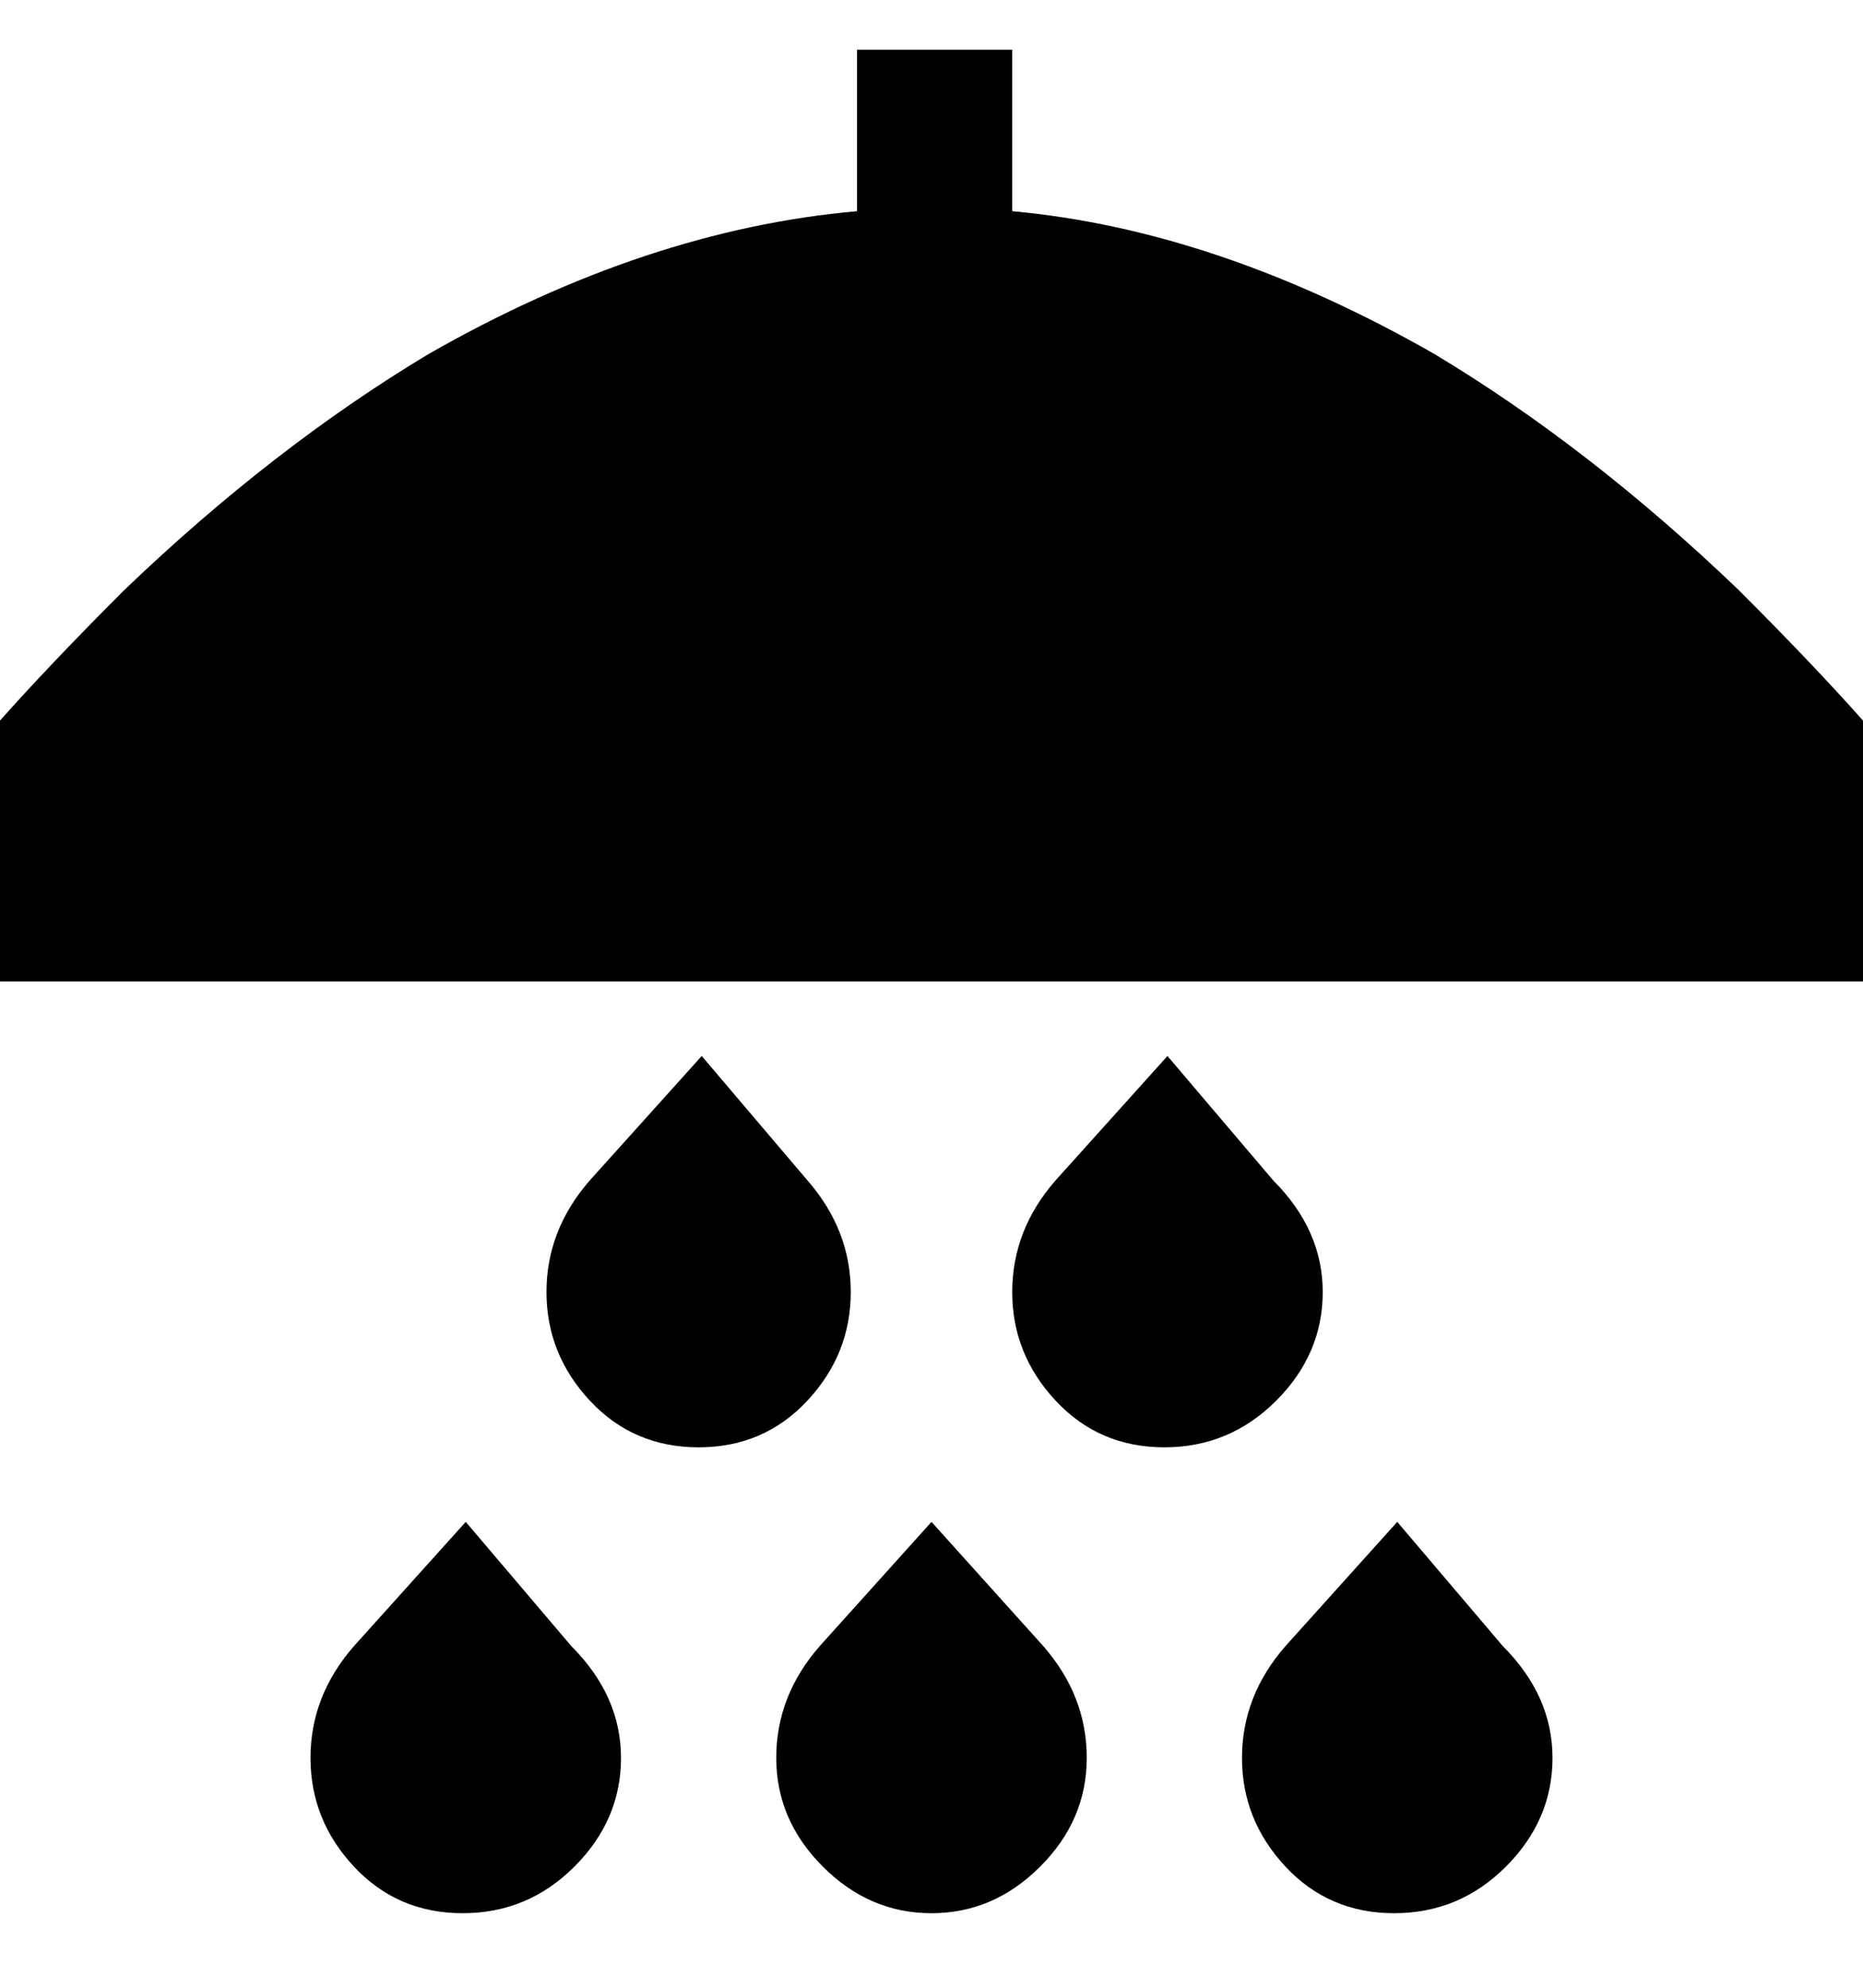 <svg viewBox="0 0 300 320" xmlns="http://www.w3.org/2000/svg"><path d="M168 265q7 8 7 18t-7.5 17.5Q160 308 150 308t-17.5-7.5Q125 293 125 283t7-18l18-20 18 20zm-38-75l-17-20-18 20q-7 8-7 18t7 17.5q7 7.5 17.5 7.5t17.5-7.5q7-7.5 7-17.5t-7-18zm-55 55l-18 20q-7 8-7 18t7 17.5q7 7.5 17.5 7.5t18-7.5Q100 293 100 283t-8-18l-17-20zm130-55l-17-20-18 20q-7 8-7 18t7 17.5q7 7.5 17.5 7.5t18-7.5Q213 218 213 208t-8-18zM163 34V8h-25v26q-34 3-69 23-25 15-49 38-12 12-20 21v42h300v-42q-8-9-20-21-24-23-49-38-35-20-68-23zm62 211l-18 20q-7 8-7 18t7 17.5q7 7.5 17.5 7.5t18-7.5Q250 293 250 283t-8-18l-17-20z"/></svg>